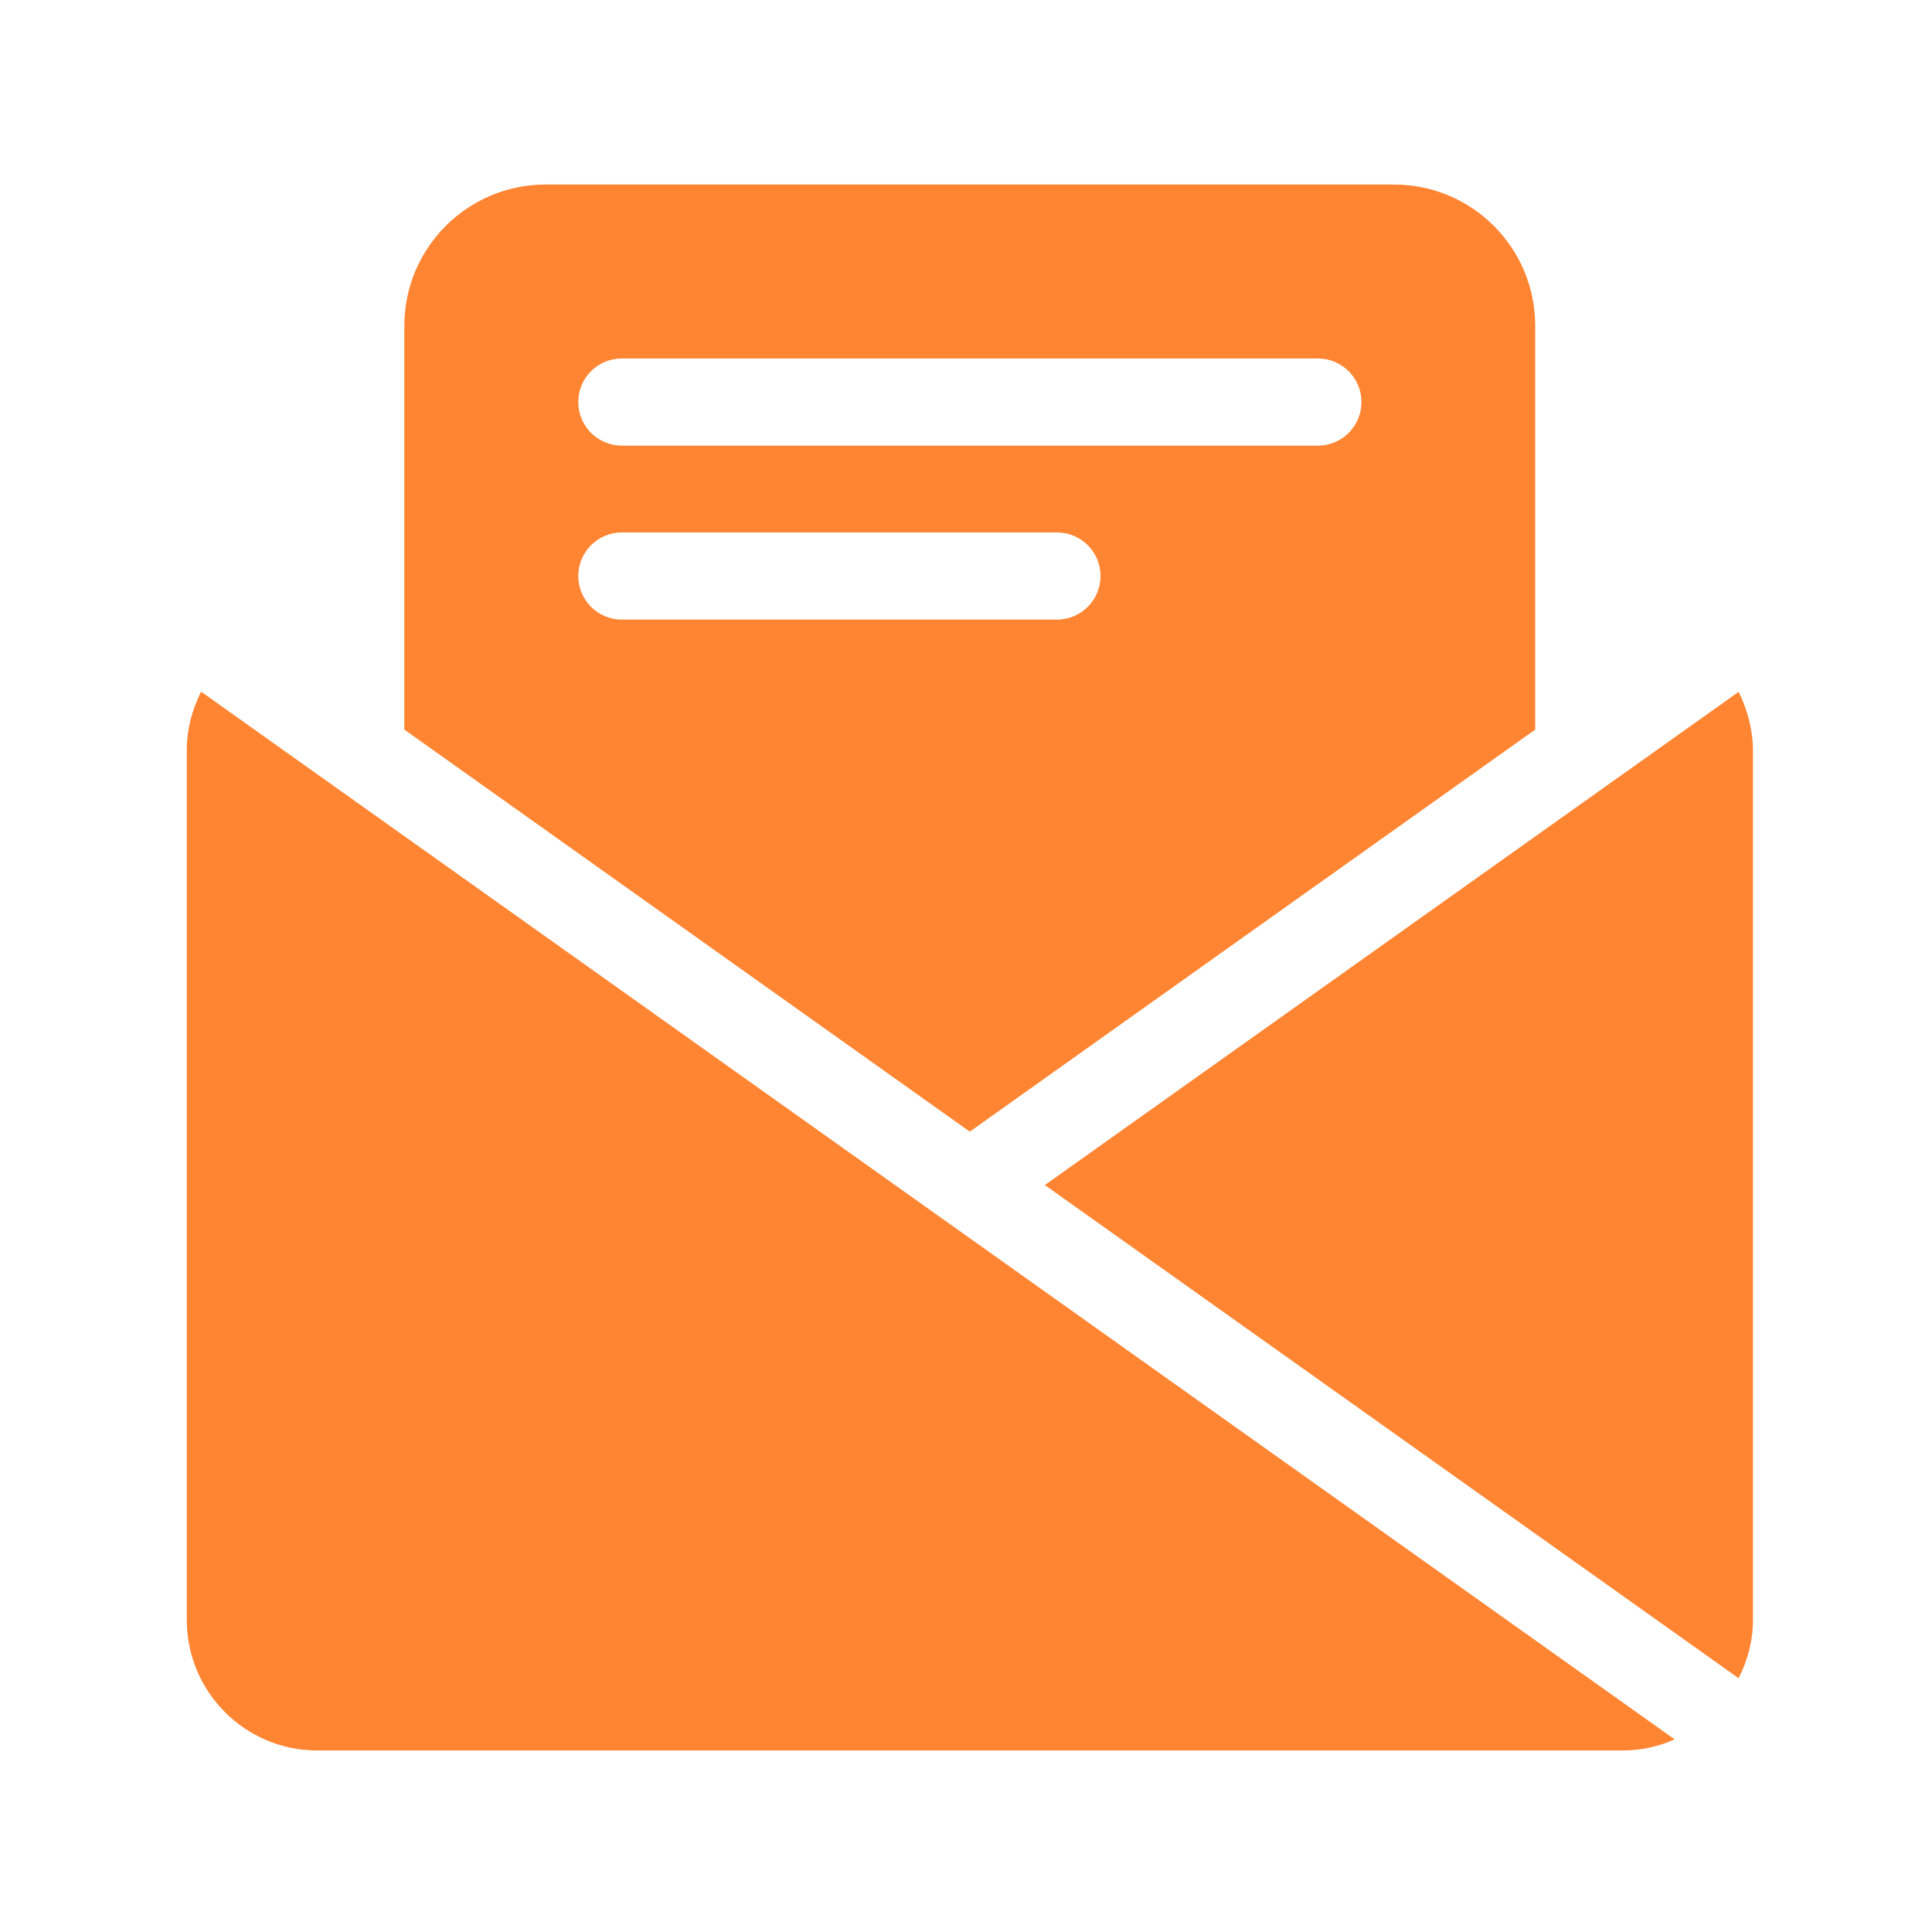 <svg t="1722334301382" class="icon" viewBox="0 0 1024 1024" version="1.1"
    xmlns="http://www.w3.org/2000/svg" p-id="5251" width="200" height="200">
    <path d="M813.7 386.7v-214c0-41.4-33.5-74.9-74.9-74.9H289.2c-41.4 0-74.9 33.6-74.9 74.9v214L514 599.8l299.7-213.1zM329.6 190h368.9c12.7 0 23.1 10.3 23.1 23.1 0 12.7-10.3 23.1-23.1 23.1H329.6c-12.7 0-23.1-10.3-23.1-23.1s10.3-23.1 23.1-23.1z m-23.1 115.3c0-12.7 10.3-23.1 23.1-23.1h230.6c12.7 0 23.1 10.3 23.1 23.1 0 12.7-10.3 23.1-23.1 23.1H329.6c-12.8 0-23.1-10.4-23.1-23.1z m615 61.4L553.8 628.1l367.7 261.4c4.7-9.3 7.6-19.7 7.6-30.8V397.5c-0.1-11.1-3-21.5-7.6-30.8zM99 397.5v461.1c0 38.2 31 69.2 69.2 69.2h691.7c9.9 0 19.2-2.1 27.7-5.9l-781-555.3c-4.7 9.4-7.6 19.8-7.6 30.9z" p-id="5252" fill="#ff8533"></path>
</svg>